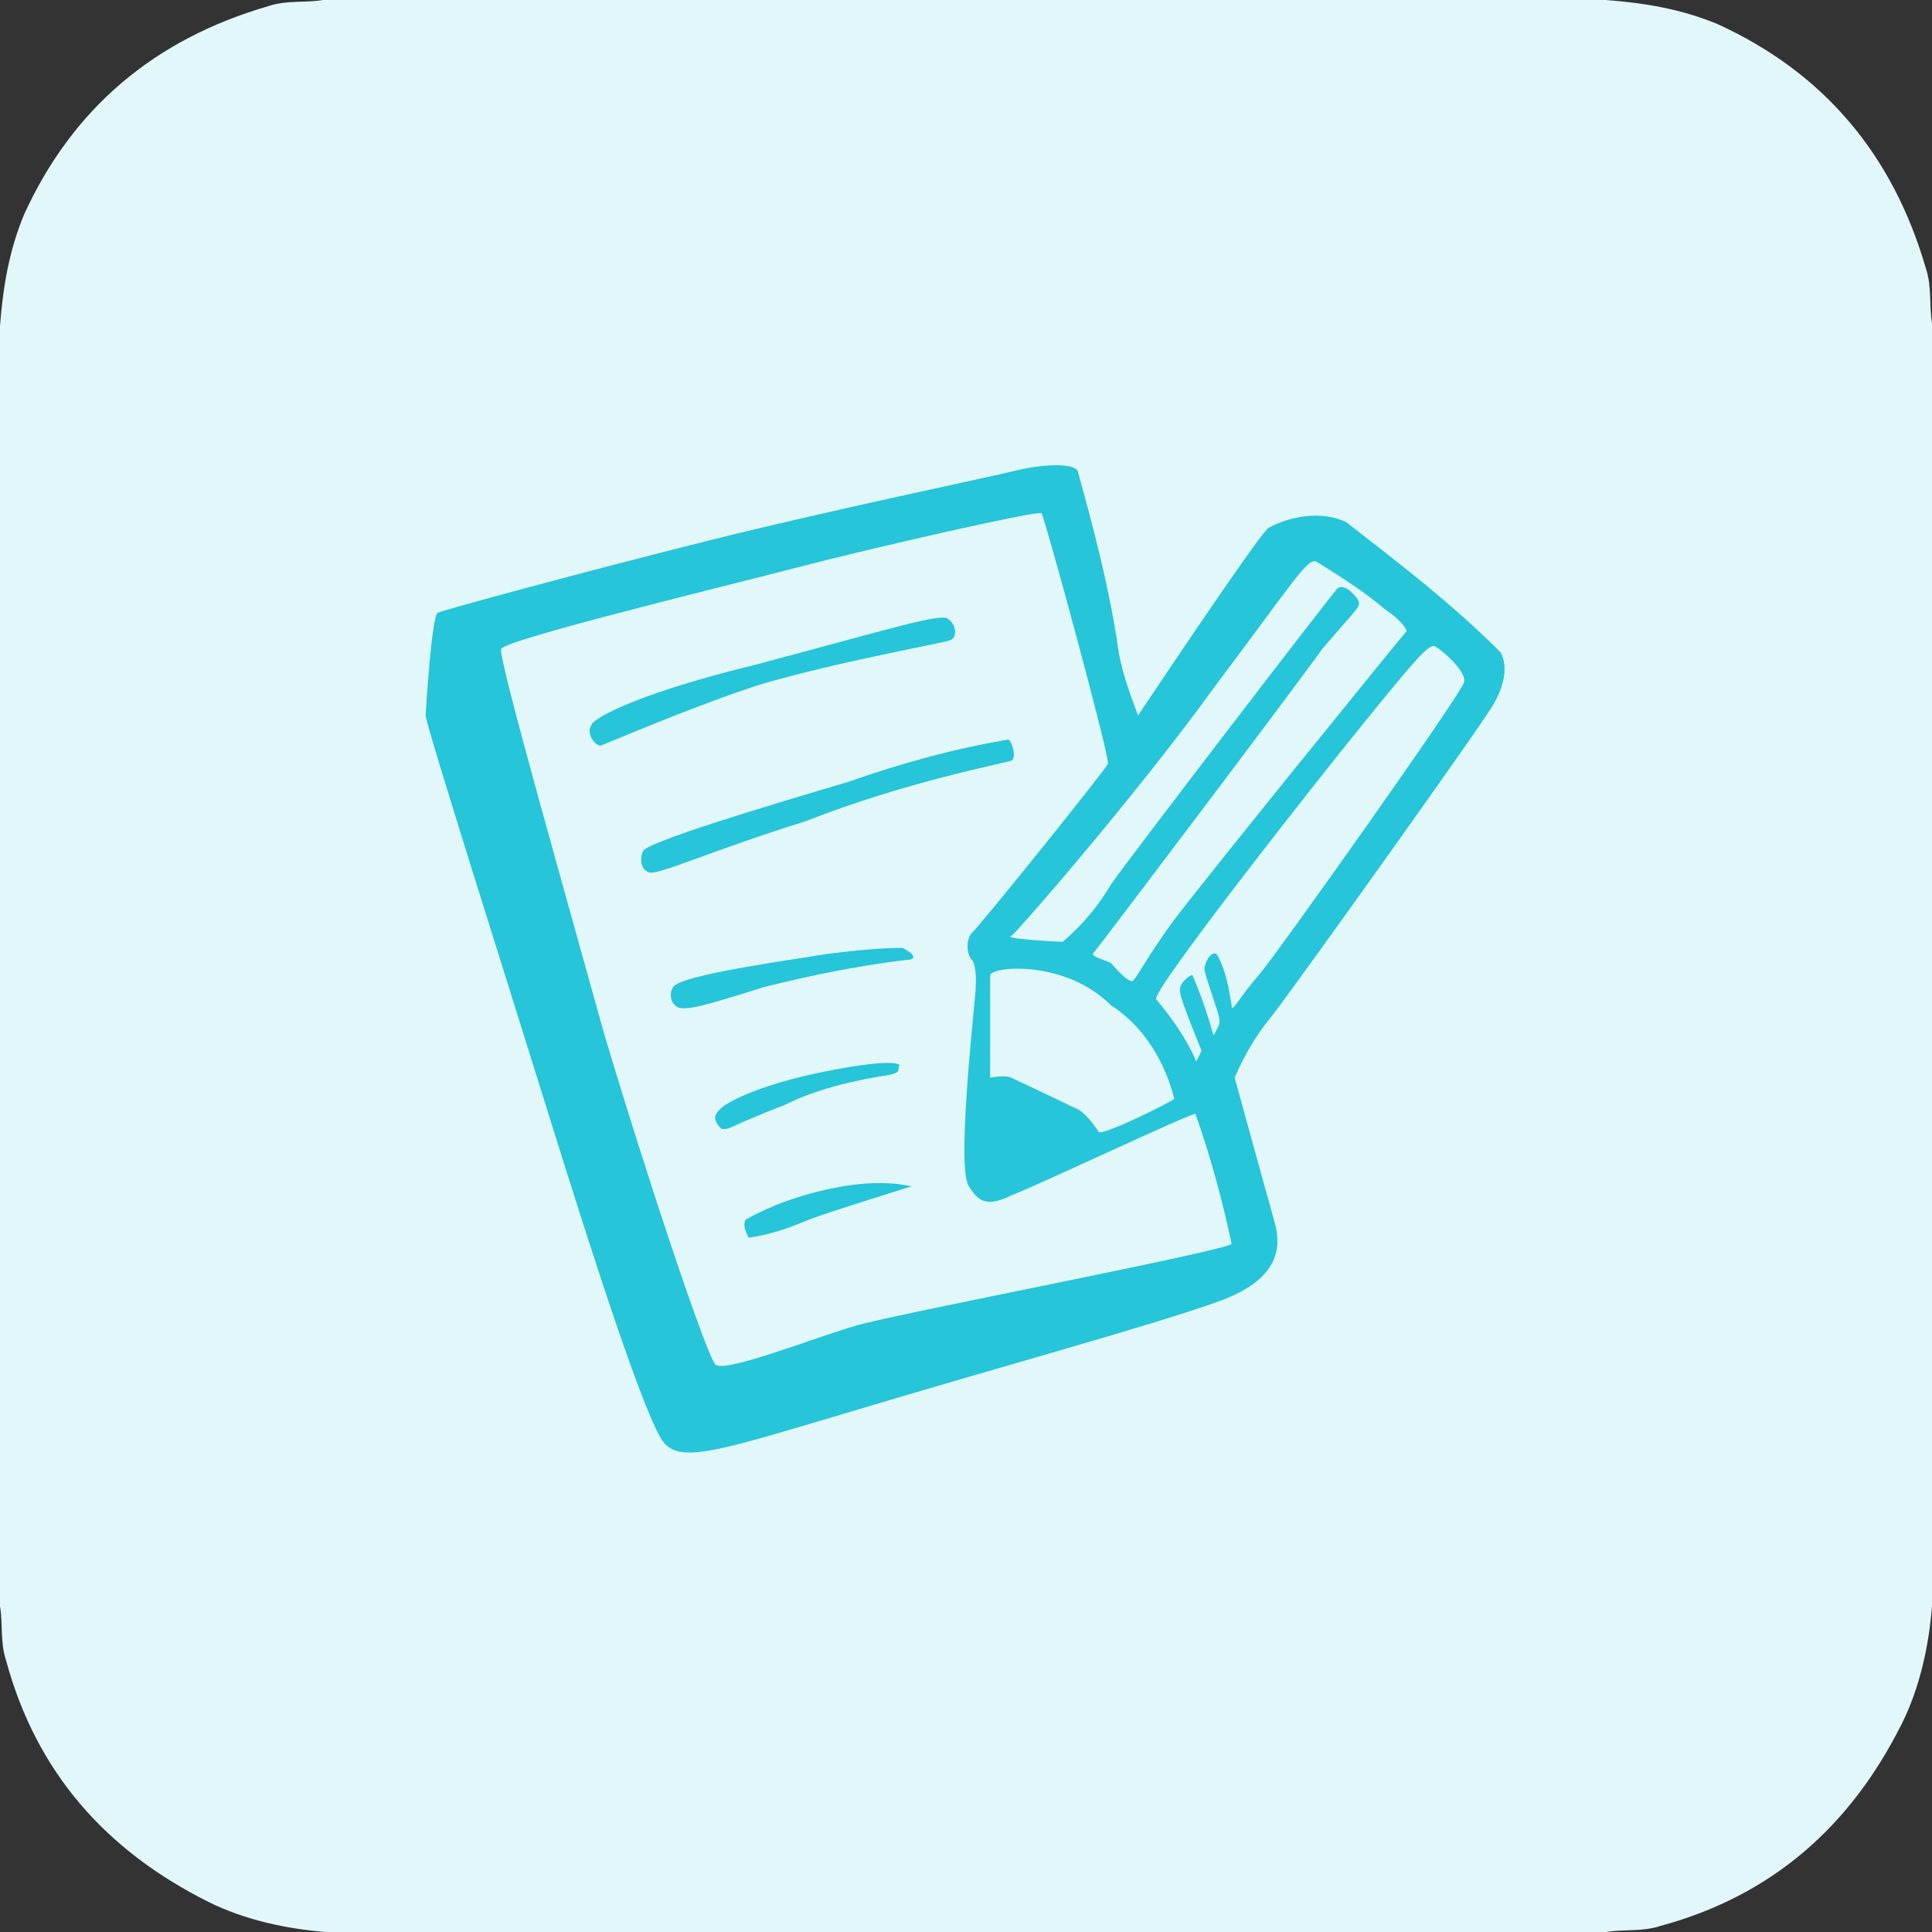 <?xml version="1.0" encoding="utf-8"?>
<!-- Generator: Adobe Illustrator 27.3.1, SVG Export Plug-In . SVG Version: 6.00 Build 0)  -->
<svg version="1.1" id="Layer_1" xmlns="http://www.w3.org/2000/svg" xmlns:xlink="http://www.w3.org/1999/xlink" x="0px" y="0px"
	 width="64px" height="64px" viewBox="0 0 64 64" style="enable-background:new 0 0 64 64;" xml:space="preserve">
<rect x="0" y="0" width="64" height="64" fill="#333333" stroke="none"/>
<style type="text/css">
	.st0{fill:#E2F7F9;}
	.st1{fill:#26C5D9;}
</style>
<path class="st0" d="M53.2,64H10.8c-1.3-0.1-2.7-0.4-3.9-1c-3.4-1.7-5.7-4.3-6.7-8C0,54.4,0.1,53.8,0,53.2V10.8
	c0.1-1.3,0.3-2.5,0.8-3.7c1.6-3.5,4.3-5.8,8.1-6.9C9.5,0,10.1,0.1,10.7,0h42.5c1.3,0.1,2.5,0.3,3.7,0.8c3.5,1.6,5.8,4.3,6.9,8.1
	c0.2,0.6,0.1,1.2,0.2,1.8v42.5c-0.1,1.3-0.4,2.7-1,3.9c-1.7,3.4-4.3,5.7-8,6.7C54.4,64,53.8,63.9,53.2,64z"/>
<path class="st1" d="M49.3,23.6c0.5-0.7,0.7-1.5,0.4-2c-1.6-1.6-3.3-2.9-5.1-4.3c-0.8-0.4-1.9-0.2-2.6,0.2c-0.5,0.5-4.3,6.2-4.3,6.2
	c-0.3-0.8-0.6-1.6-0.7-2.5c-0.3-1.9-0.8-3.8-1.3-5.6c-0.2-0.3-1.3-0.2-2.1,0s-6.1,1.3-10.1,2.3s-8.8,2.3-9,2.4s-0.4,3.3-0.4,3.4
	c0,0.3,2.7,8.8,4.1,13.3s3.2,10.1,3.8,10.8c0.6,0.7,2,0.2,6.4-1.1c4.3-1.3,9.8-2.8,12-3.6s2-2,1.8-2.7s-1.3-4.7-1.3-4.7
	c0.3-0.7,0.7-1.4,1.2-2C43.1,32.4,48.8,24.4,49.3,23.6z M40.2,22.8c2.7-3.6,3.1-4.3,3.4-4.2c0.8,0.5,1.6,1,2.3,1.6
	c0.6,0.4,0.7,0.7,0.7,0.7c-0.1,0.1-7,8.6-7.8,9.7c-0.8,1.1-1.2,1.9-1.3,1.9c-0.2,0-0.6-0.5-0.7-0.6c-0.2-0.1-0.6-0.2-0.6-0.3
	c0.1-0.1,6.6-8.7,7.6-10.1c1.1-1.3,1.3-1.4,1.2-1.6s-0.5-0.6-0.7-0.4s-6.8,8.8-7.5,9.8c-0.4,0.7-1,1.4-1.6,1.9c-0.1,0-2-0.1-1.7-0.2
	C33.5,31.1,37.6,26.4,40.2,22.8z M38.9,36.4c-0.1,0.1-2.3,1.2-2.5,1.1c-0.2-0.3-0.5-0.7-0.8-0.8c-0.6-0.3-1.9-0.9-2.1-1
	c-0.2-0.1-0.7,0-0.7,0s0-3.3,0-3.4c0.1-0.3,2.5-0.5,4,1C37.9,34,38.6,35.2,38.9,36.4z M28.4,43.9c-1.4,0.4-4.4,1.6-4.7,1.3
	s-2.3-6.3-3.7-11c-1.3-4.7-3.5-12.4-3.4-12.7s7.1-2,9.8-2.7s8-1.9,8.1-1.8s2.3,8.2,2.2,8.3c0,0.1-4.1,5.2-4.5,5.6
	c-0.2,0.2-0.2,0.7,0,0.9c0,0,0.2,0.2,0.1,1.2c-0.1,1.1-0.6,5.8-0.2,6.3c0.3,0.5,0.6,0.7,1.4,0.3c0.8-0.3,6.1-2.8,6.1-2.7
	c0.5,1.4,0.9,2.9,1.2,4.3C40.8,41.4,29.8,43.5,28.4,43.9z M40.8,33.3c-0.1-0.6-0.2-1.2-0.5-1.7c-0.2-0.1-0.4,0.3-0.4,0.5
	s0.5,1.5,0.5,1.7s-0.1,0.3-0.2,0.5c-0.2-0.7-0.4-1.3-0.7-2c-0.1,0-0.5,0.3-0.4,0.6c0,0.2,0.7,1.9,0.7,1.9s-0.2,0.5-0.2,0.3
	c-0.3-0.7-0.8-1.4-1.3-2c-0.2-0.2,5.2-7.1,7-9.3c1.7-2.1,2-2.4,2.2-2.4c0.1,0,1.1,0.8,1,1.2s-6.2,9-6.8,9.7
	C41,33.1,40.8,33.6,40.8,33.3z M31.5,21.2c0.2-0.1,0.2-0.5-0.1-0.7c-0.2-0.2-1.8,0.3-6.3,1.5c-4.5,1.1-5.5,1.9-5.5,2
	c-0.2,0.3,0.1,0.7,0.3,0.7c1.7-0.7,3.4-1.4,5.2-2C27.8,21.9,31.3,21.3,31.5,21.2z M33.5,25.2c0.2-0.1,0-0.7-0.1-0.7
	c-1.8,0.3-3.6,0.8-5.3,1.4c-2.7,0.8-6.7,2-6.8,2.3c-0.1,0.2-0.1,0.6,0.2,0.7s2-0.7,5.2-1.7C30,25.9,33.2,25.3,33.5,25.2z M29.9,31.4
	c-0.8,0-1.7,0.1-2.5,0.2c-1.2,0.2-4.9,0.7-5.1,1.1c-0.2,0.3,0,0.7,0.3,0.7s0.5,0,2.7-0.7c1.6-0.4,3.1-0.7,4.7-0.9
	C30.4,31.8,30.3,31.6,29.9,31.4z M29.5,35.6c0.4-0.1,0.2-0.2,0.3-0.3c0-0.1-0.5-0.2-2.5,0.2s-3.3,1-3.5,1.3
	c-0.2,0.2-0.1,0.4,0.1,0.6c0,0,0,0,0.1,0c0.2,0,0.2-0.1,2-0.8C27,36.1,28.2,35.8,29.5,35.6L29.5,35.6z M27.4,39.4
	c-0.9,0.2-1.8,0.5-2.7,1c-0.1,0.2,0,0.4,0.1,0.6c0.7-0.1,1.3-0.3,2-0.6c0.8-0.3,3.4-1.1,3.4-1.1C29.3,39.1,28.3,39.2,27.4,39.4
	L27.4,39.4z"/>
</svg>
